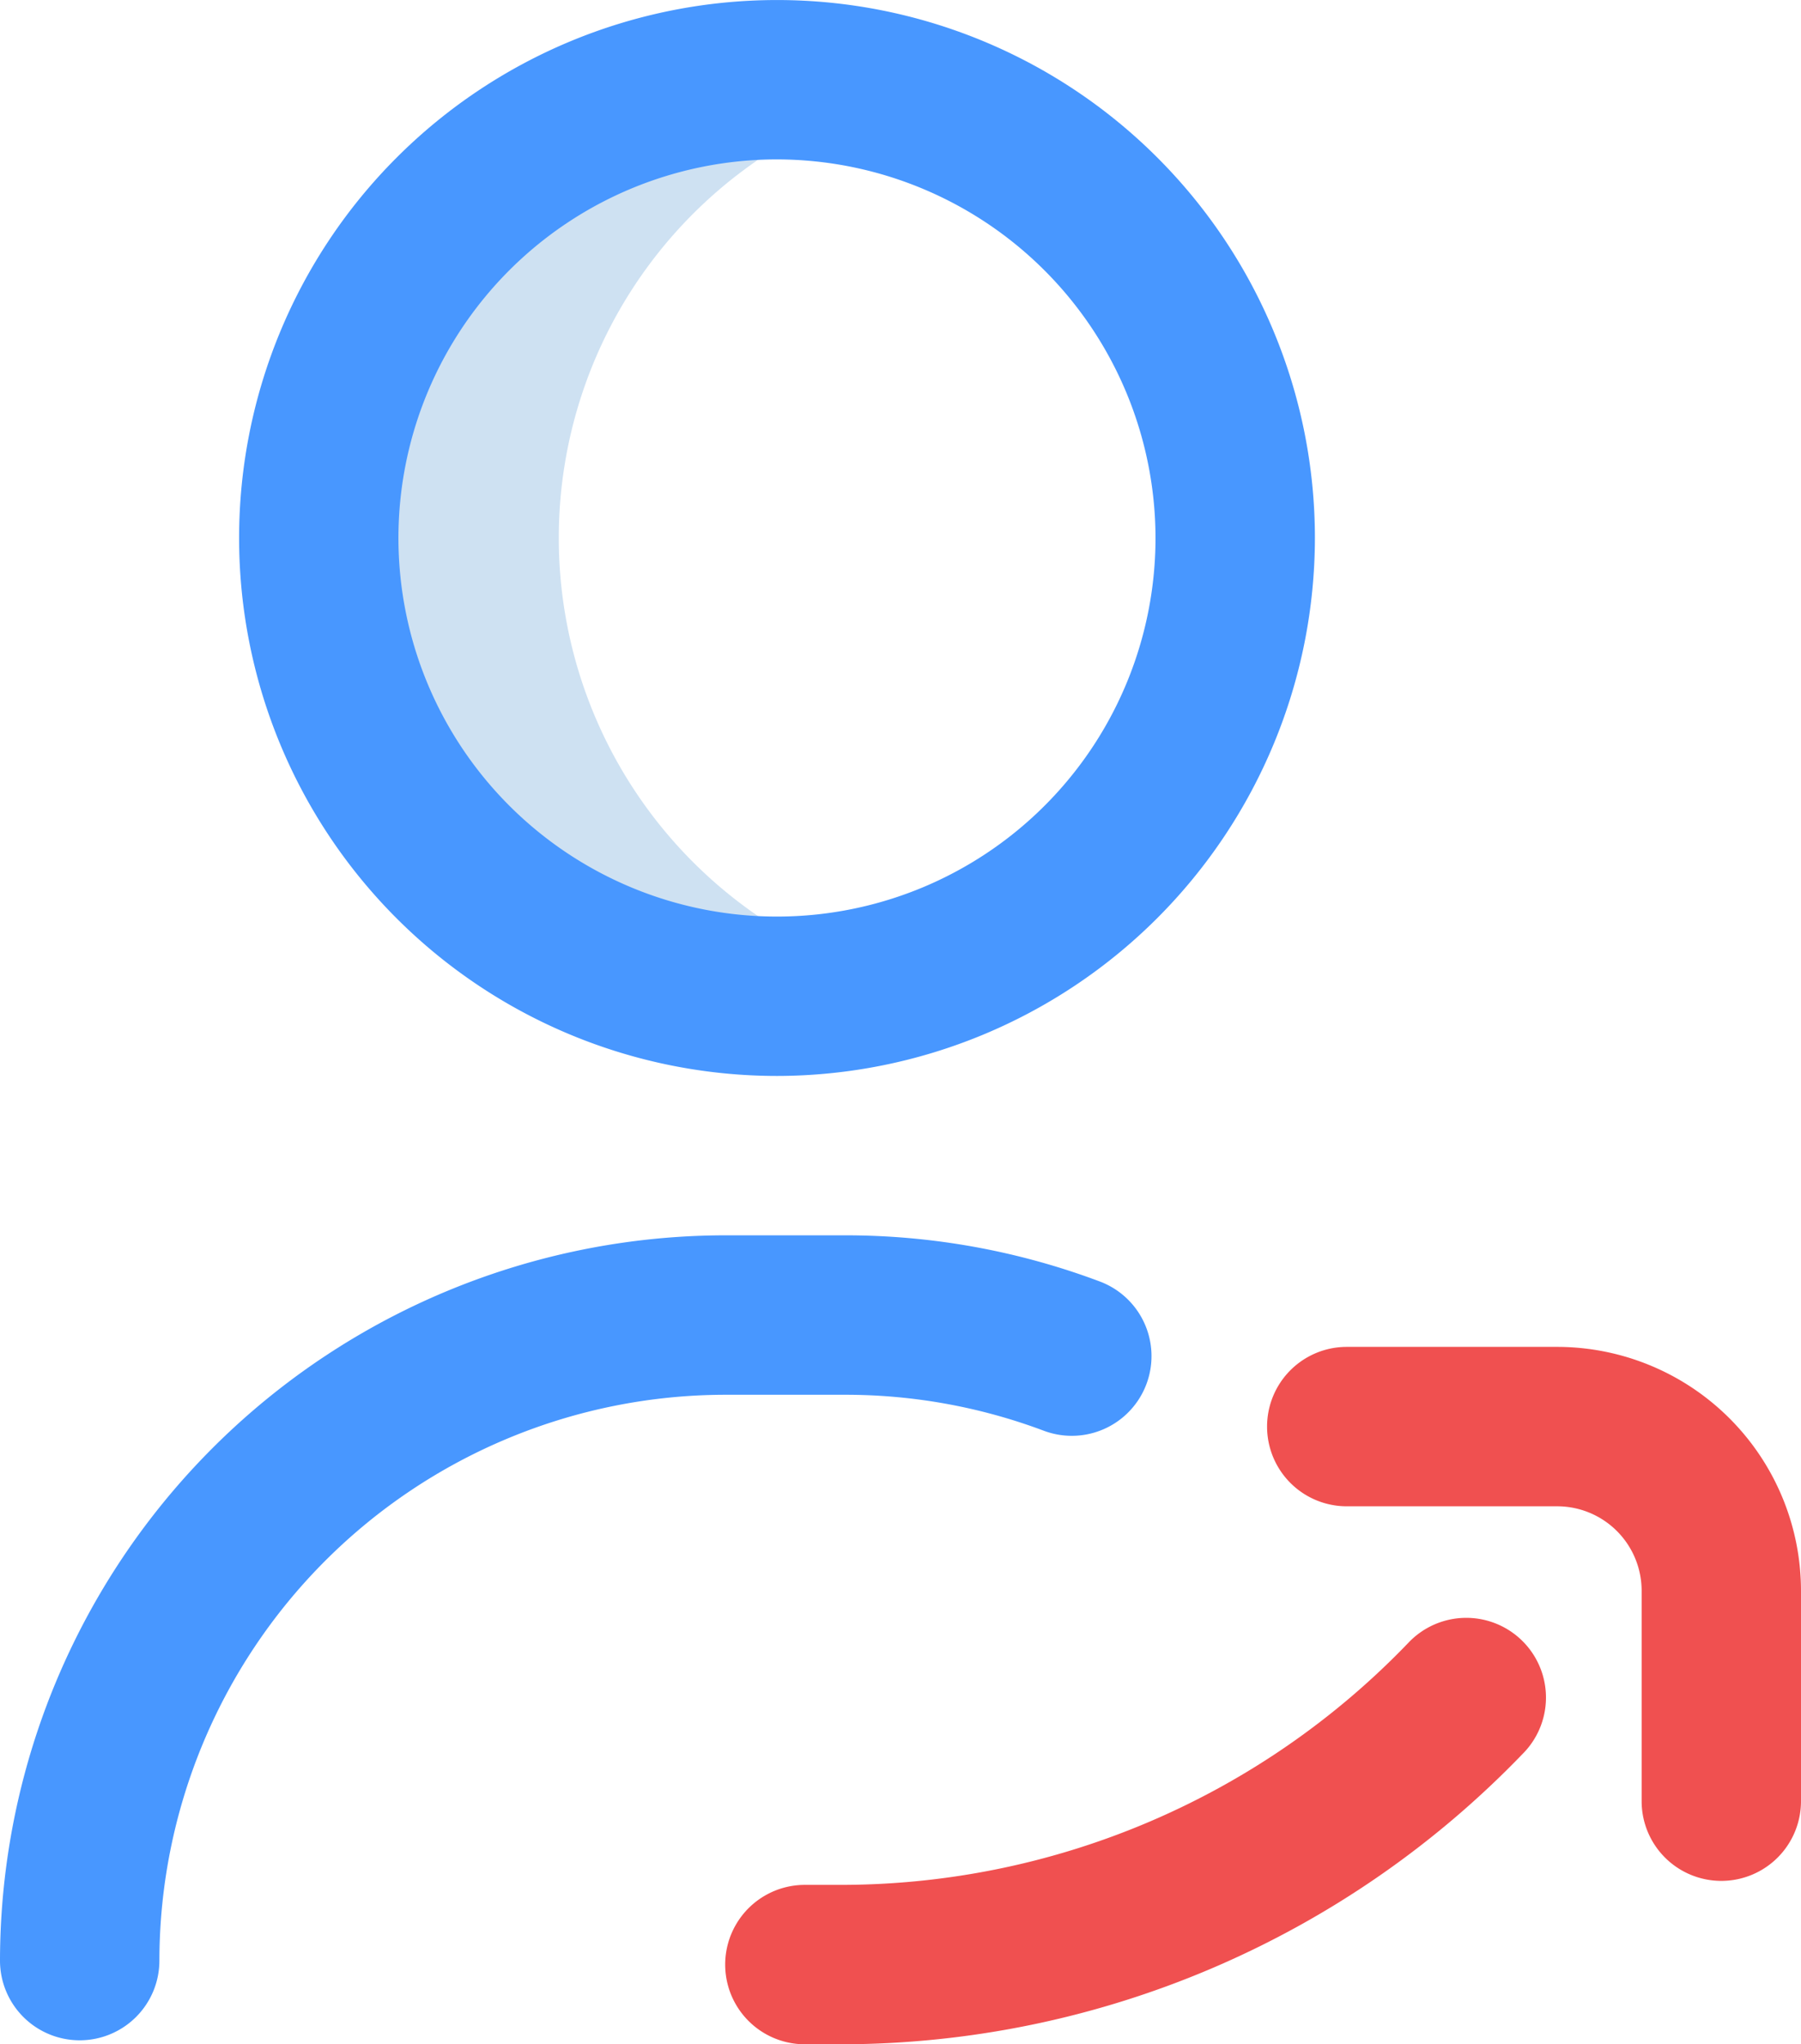 <svg xmlns="http://www.w3.org/2000/svg" width="55.105" height="62.542" viewBox="0 0 55.105 62.542">
    <g>
        <path fill="#cee1f2" d="M108.395 34.02a14.025 14.025 0 0 1 9.692-13.338 14.02 14.02 0 1 0 0 26.676 14.025 14.025 0 0 1-9.692-13.338z" transform="translate(-30.5) translate(-60.798 -17.562)"/>
        <path fill="#4897ff" d="M32.938 62.42a2.438 2.438 0 0 1-2.438-2.438 22.213 22.213 0 0 1 22.188-22.189h3.657a22.107 22.107 0 0 1 7.807 1.413 2.438 2.438 0 1 1-1.716 4.565 17.249 17.249 0 0 0-6.091-1.1h-3.657a17.331 17.331 0 0 0-17.311 17.311 2.438 2.438 0 0 1-2.438 2.438zm37.794-45.962a16.458 16.458 0 1 0-16.459 16.459 16.477 16.477 0 0 0 16.459-16.459zm-4.877 0A11.582 11.582 0 1 1 54.273 4.877a11.595 11.595 0 0 1 11.582 11.581z" transform="translate(-30.5)"/>
        <path fill="#f05050" d="M242.979 354.336a2.438 2.438 0 0 1-2.438-2.438v-6.44a2.585 2.585 0 0 0-2.582-2.582h-6.44a2.438 2.438 0 0 1 0-4.877h6.44a7.467 7.467 0 0 1 7.458 7.458v6.44a2.438 2.438 0 0 1-2.438 2.439zm-6.04-3.925a2.438 2.438 0 0 0-3.527-3.368 24.078 24.078 0 0 1-17.334 7.415h-1.139a2.438 2.438 0 1 0 0 4.877h1.139a28.977 28.977 0 0 0 20.86-8.924z" transform="translate(-30.5) translate(-159.812 -296.793)"/>
    </g>
</svg>
